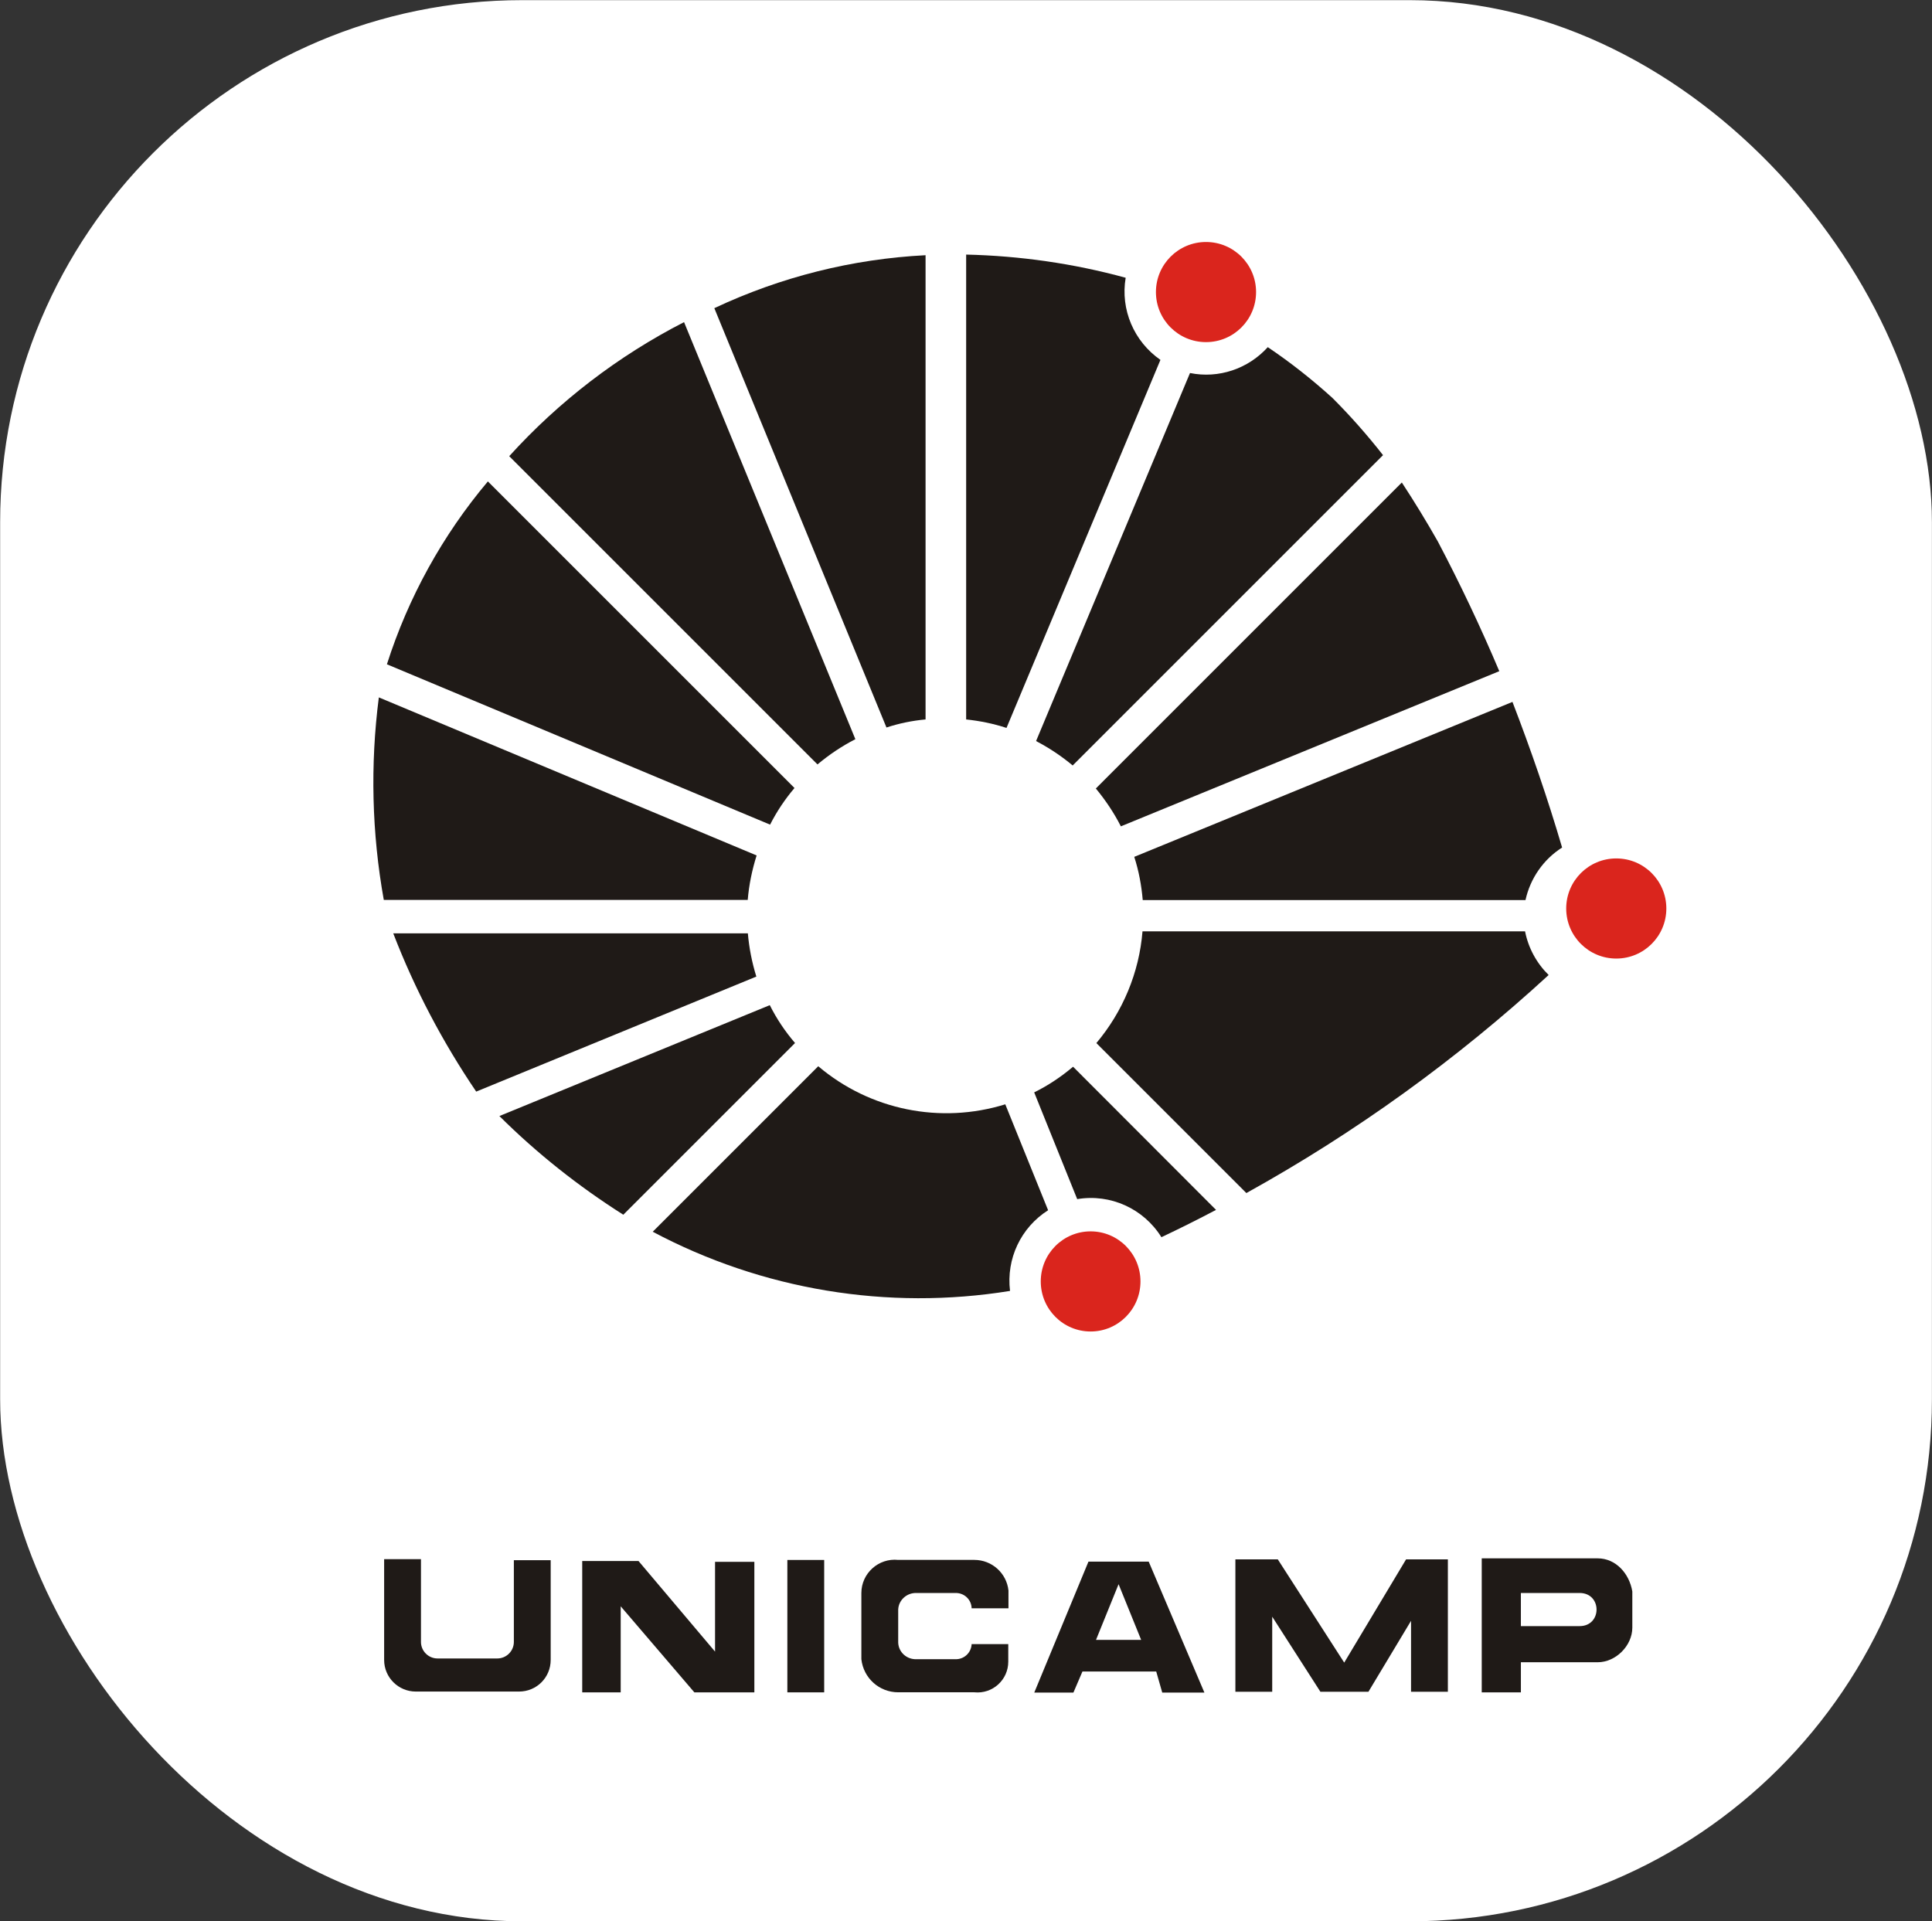 <svg xmlns="http://www.w3.org/2000/svg" xml:space="preserve" style="shape-rendering:geometricPrecision; text-rendering:geometricPrecision; image-rendering:optimizeQuality; fill-rule:evenodd; clip-rule:evenodd" xmlns:xlink="http://www.w3.org/1999/xlink" viewBox="51.22 44.73 185.02 184.02"><rect x="51.22" y="44.73" width="185.02" height="184.02" fill="#333333" stroke="none"/><rect id="backgroundrect" width="100%" height="100%" x="0" y="0" fill="none" stroke="none" style="" class=""/>
 <defs>
  <style type="text/css">
   <![CDATA[
    .fil0 {fill:#1F1A17}
    .fil1 {fill:#DA251D}
   ]]>
  </style>
 </defs>
 
<g class="currentLayer" style=""><title>Layer 1</title><rect fill="#ffffff" style="color: rgb(5, 55, 108);" stroke-dashoffset="" fill-rule="nonzero" id="svg_2" x="51.233" y="44.744" width="185" height="184" class="" rx="50" ry="50"/><g id="Camada_x0020_1" class="">
  <g id="_90919680">
   <path id="_124851560" class="fil0" d="M143.745,113.635 l0,-44.522 c5.152,0.119 10.283,0.852 15.276,2.219 c-0.515,3.051 0.792,6.103 3.329,7.866 l-14.741,35.249 c-1.268,-0.416 -2.556,-0.674 -3.864,-0.812 z"/>
   <path id="_124851488" class="fil0" d="M139.858,113.635 l0,-44.462 c-7.014,0.357 -13.87,2.08 -20.23,5.072 l16.485,40.162 c1.209,-0.396 2.457,-0.654 3.745,-0.773 z"/>
   <path id="_124851416" class="fil0" d="M133.135,115.526 l-16.406,-39.944 c-6.301,3.23 -11.987,7.589 -16.743,12.839 l29.522,29.522 c1.11,-0.931 2.318,-1.744 3.626,-2.417 z"/>
   <path id="_124851344" class="fil0" d="M97.942,90.838 c-4.339,5.152 -7.628,11.116 -9.669,17.515 l36.695,15.356 c0.634,-1.248 1.427,-2.437 2.338,-3.507 l-29.364,-29.364 z"/>
   <path id="_124851272" class="fil0" d="M123.68,126.661 l-36.18,-15.138 c-0.832,6.459 -0.674,12.998 0.475,19.398 l34.852,0 c0.119,-1.446 0.416,-2.873 0.852,-4.26 z"/>
   <path id="_124851200" class="fil0" d="M122.84,134.12 l-33.961,0 c2.061,5.35 4.736,10.422 7.945,15.158 l26.828,-11.016 c-0.416,-1.347 -0.693,-2.734 -0.812,-4.141 z"/>
   <path id="_124851128" class="fil0" d="M127.357,144.625 c-0.951,-1.109 -1.763,-2.318 -2.417,-3.626 l-25.896,10.62 c3.606,3.586 7.589,6.737 11.868,9.451 l16.445,-16.445 z"/>
   <path id="_124851056" class="fil0" d="M147.947,168.367 c-0.376,-3.071 1.03,-6.063 3.646,-7.727 l-4.101,-10.145 c-6.202,1.922 -12.958,0.555 -17.912,-3.646 l-15.851,15.851 c10.482,5.568 22.508,7.569 34.218,5.667 z"/>
   <path id="_124850984" class="fil0" d="M150.259,149.352 l4.121,10.224 c3.19,-0.535 6.36,0.912 8.064,3.646 c1.763,-0.832 3.507,-1.704 5.231,-2.615 l-13.691,-13.711 c-1.149,0.971 -2.397,1.803 -3.725,2.457 z"/>
   <path id="_124850912" class="fil0" d="M199.528,138.112 c-1.149,-1.129 -1.942,-2.576 -2.259,-4.181 l-36.636,0 c-0.317,3.943 -1.882,7.688 -4.418,10.699 l14.365,14.365 c10.442,-5.786 20.151,-12.8 28.948,-20.884 z"/>
   <path id="_124850840" class="fil0" d="M178.833,82.854 c1.724,1.724 3.329,3.547 4.835,5.468 l-29.721,29.721 c-1.09,-0.911 -2.259,-1.684 -3.507,-2.338 l14.741,-35.249 c2.734,0.555 5.568,-0.396 7.45,-2.477 c2.18,1.466 4.26,3.111 6.202,4.874 z"/>
   <g id="svg_1">
    <ellipse id="_124850768" class="fil1" cx="155.664" cy="167.459" rx="4.775" ry="4.795"/>
    <circle id="_124850696" class="fil1" cx="206.004" cy="131.741" r="4.795"/>
    <circle id="_124850624" class="fil1" cx="166.714" cy="72.702" r="4.795"/>
   </g>
   <polygon id="_124850528" class="fil0" points="106.977,206.816 106.977,194.234 112.366,194.234 119.697,202.913 119.697,194.314 123.462,194.314 123.462,206.816 117.716,206.816 110.662,198.574 110.662,206.816 "/>
   <polygon id="_124850456" class="fil0" points="126.622,206.816 126.622,194.135 130.149,194.135 130.149,206.816 "/>
   <path id="_124850384" class="fil0" d="M144.271,202.194 l3.507,0 l0,1.684 c0,1.744 -1.506,3.111 -3.25,2.932 l-7.291,0 c-1.823,0 -3.329,-1.367 -3.527,-3.17 l0,-6.34 c0,-1.882 1.645,-3.368 3.527,-3.17 l7.291,0 c1.684,0 3.091,1.268 3.269,2.932 l0,1.704 l-3.527,0 c-0.02,-0.852 -0.733,-1.506 -1.585,-1.466 l-3.685,0 c-0.931,-0.04 -1.724,0.674 -1.763,1.585 l0,3.17 c0.04,0.931 0.832,1.625 1.763,1.585 l3.685,0 c0.832,0.04 1.545,-0.594 1.585,-1.446 z"/>
   <path id="_124850312" class="fil0" d="M154.881,204.82 l-0.865,2.019 l-3.749,0 l5.191,-12.546 l5.768,0 l5.336,12.546 l-4.038,0 l-0.577,-2.019 l-7.066,0 zm5.624,-3.028 l-4.326,0 l2.163,-5.336 l2.163,5.336 z"/>
   <polygon id="_124850240" class="fil0" points="173.055,199.568 173.055,206.76 169.528,206.76 169.528,194.079 173.59,194.079 179.95,203.966 185.874,194.079 189.877,194.079 189.877,206.76 186.35,206.76 186.35,199.964 182.268,206.76 177.671,206.76 "/>
   <path id="_124850168" class="fil0" d="M193.12,206.816 l0,-12.835 l11.104,0 c1.731,0 3.028,1.442 3.317,3.173 l0,3.461 c0,1.731 -1.586,3.317 -3.317,3.317 l-7.354,0 l0,2.884 l-3.749,0 zm3.749,-6.345 l0,-3.173 l5.624,0 c2.163,0 2.163,3.173 0,3.173 l-5.624,0 z"/>
   <path id="_124850096" class="fil0" d="M91.534,201.984 l0,-7.925 l-3.527,0 l0,9.649 c0,1.684 1.367,3.031 3.032,3.031 l9.887,0 c1.684,0 3.031,-1.347 3.031,-3.031 l0,-9.55 l-3.527,0 l0,7.826 c0,0.872 -0.713,1.585 -1.585,1.585 l-5.726,0 c-0.872,0 -1.585,-0.713 -1.585,-1.585 z"/>
   <path id="_124850024" class="fil0" d="M194.801,109.012 c-1.783,-4.22 -3.745,-8.361 -5.885,-12.423 c-1.09,-1.922 -2.239,-3.804 -3.448,-5.647 l-29.304,29.305 c0.931,1.129 1.744,2.338 2.397,3.626 l36.239,-14.86 z"/>
   <path id="_124849952" class="fil0" d="M196.062,111.954 c1.763,4.577 3.368,9.233 4.755,13.949 c-1.783,1.129 -3.051,2.952 -3.507,5.033 l-36.655,0 c-0.119,-1.407 -0.376,-2.794 -0.812,-4.141 l36.22,-14.841 z"/>
  </g>
 </g></g></svg>